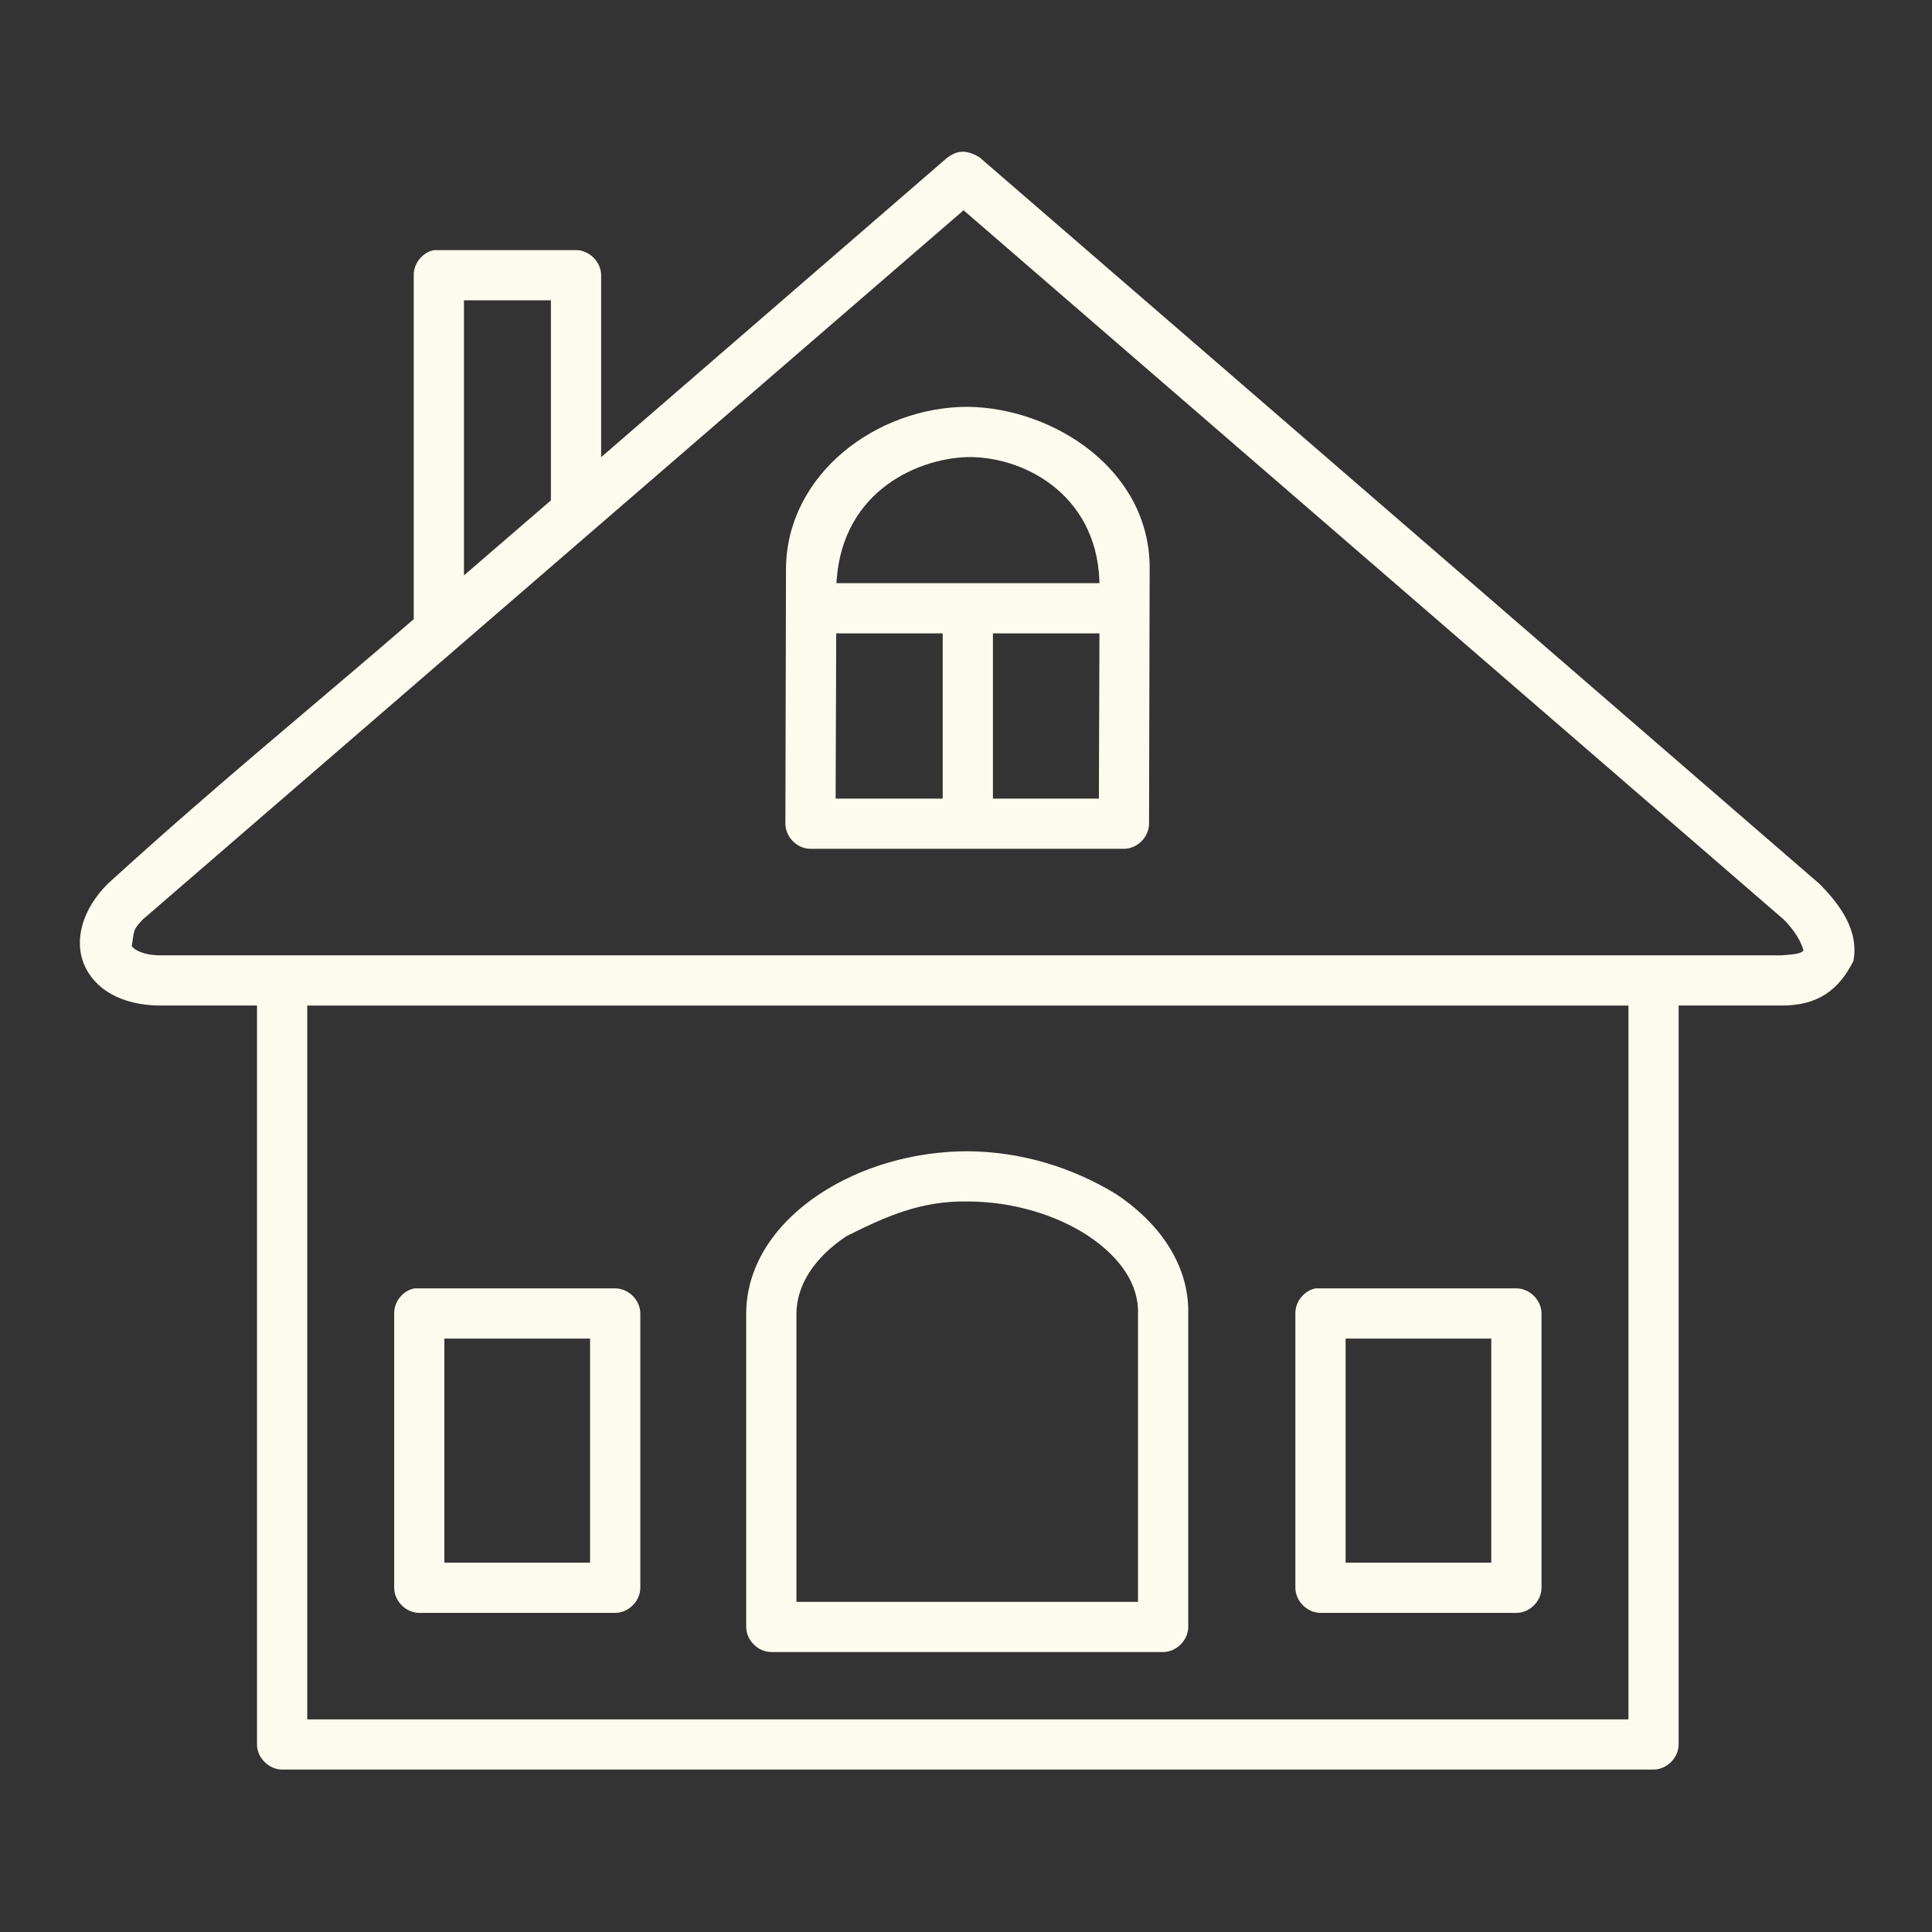 <svg width="35" height="35" viewBox="0 0 35 35" fill="none" xmlns="http://www.w3.org/2000/svg">
<rect x="0" y="0" width="35" height="35" fill="#333333" stroke="none"/>
<path d="M17.223 2.934L10.79 8.501V4.986C10.79 4.8 10.621 4.631 10.435 4.631C9.585 4.631 8.716 4.631 7.873 4.631C7.714 4.666 7.592 4.823 7.595 4.986V11.263C5.738 12.872 4.043 14.241 2.017 16.087C1.599 16.508 1.424 17.046 1.639 17.484C1.854 17.92 2.364 18.129 2.97 18.116C3.564 18.116 4.161 18.116 4.756 18.116V31.603C4.756 31.788 4.925 31.957 5.111 31.957H29.955C30.141 31.957 30.31 31.788 30.31 31.603V18.116H32.285C32.903 18.116 33.242 17.847 33.482 17.373C33.56 16.906 33.289 16.486 32.895 16.087C27.831 11.702 22.757 7.317 17.689 2.934C17.457 2.793 17.344 2.851 17.223 2.934ZM17.456 3.677L32.384 16.586C32.696 16.901 32.783 17.186 32.773 17.252C32.688 17.404 32.429 17.388 32.285 17.407C21.429 17.407 12.689 17.407 2.97 17.407C2.526 17.418 2.333 17.265 2.283 17.163C2.334 16.822 2.312 16.801 2.516 16.586L17.456 3.677ZM8.305 5.34H10.08V9.111L8.305 10.642V5.34ZM17.533 7.47C15.936 7.47 14.354 8.646 14.339 10.298L14.328 14.912C14.322 15.101 14.493 15.278 14.683 15.277H20.361C20.547 15.277 20.716 15.108 20.716 14.923L20.727 10.309C20.741 8.577 19.039 7.49 17.533 7.47H17.533ZM17.533 8.18C18.657 8.168 20.04 8.961 20.018 10.664H15.049C15.087 8.896 16.509 8.209 17.533 8.18ZM15.049 11.374H17.178V14.568H15.038L15.049 11.374ZM17.888 11.374H20.018L20.007 14.568H17.888L17.888 11.374ZM5.466 18.117H29.601V31.248H5.466V18.117ZM17.533 20.956C16.575 20.956 15.627 21.233 14.893 21.721C14.16 22.209 13.626 22.927 13.618 23.784C13.618 25.68 13.618 27.577 13.618 29.473C13.618 29.659 13.787 29.828 13.973 29.828H21.071C21.257 29.828 21.426 29.659 21.426 29.473V23.795C21.443 22.936 20.905 22.21 20.173 21.721C19.386 21.24 18.486 20.965 17.533 20.956ZM17.533 21.666C18.349 21.666 19.175 21.91 19.774 22.309C20.372 22.708 20.727 23.226 20.716 23.784C20.716 25.561 20.716 27.34 20.716 29.119H14.328V23.795C14.333 23.232 14.681 22.708 15.282 22.309C16.029 21.934 16.67 21.651 17.533 21.666ZM7.518 23.44C7.359 23.476 7.237 23.633 7.241 23.795V28.764C7.241 28.95 7.41 29.119 7.595 29.119H11.145C11.331 29.119 11.5 28.95 11.5 28.764V23.795C11.5 23.609 11.331 23.44 11.145 23.44C9.939 23.44 8.717 23.44 7.518 23.44ZM23.844 23.44C23.685 23.476 23.563 23.633 23.567 23.795V28.764C23.567 28.95 23.736 29.119 23.922 29.119H27.471C27.657 29.119 27.826 28.95 27.826 28.764V23.795C27.826 23.609 27.657 23.44 27.471 23.44C26.265 23.44 25.043 23.44 23.844 23.44ZM7.95 24.15H10.79V28.409H7.95V24.15ZM24.277 24.15H27.116V28.409H24.277V24.15Z" fill="#FCFCEE" stroke="#FCFCEE" stroke-width="0.2"/>
</svg>
